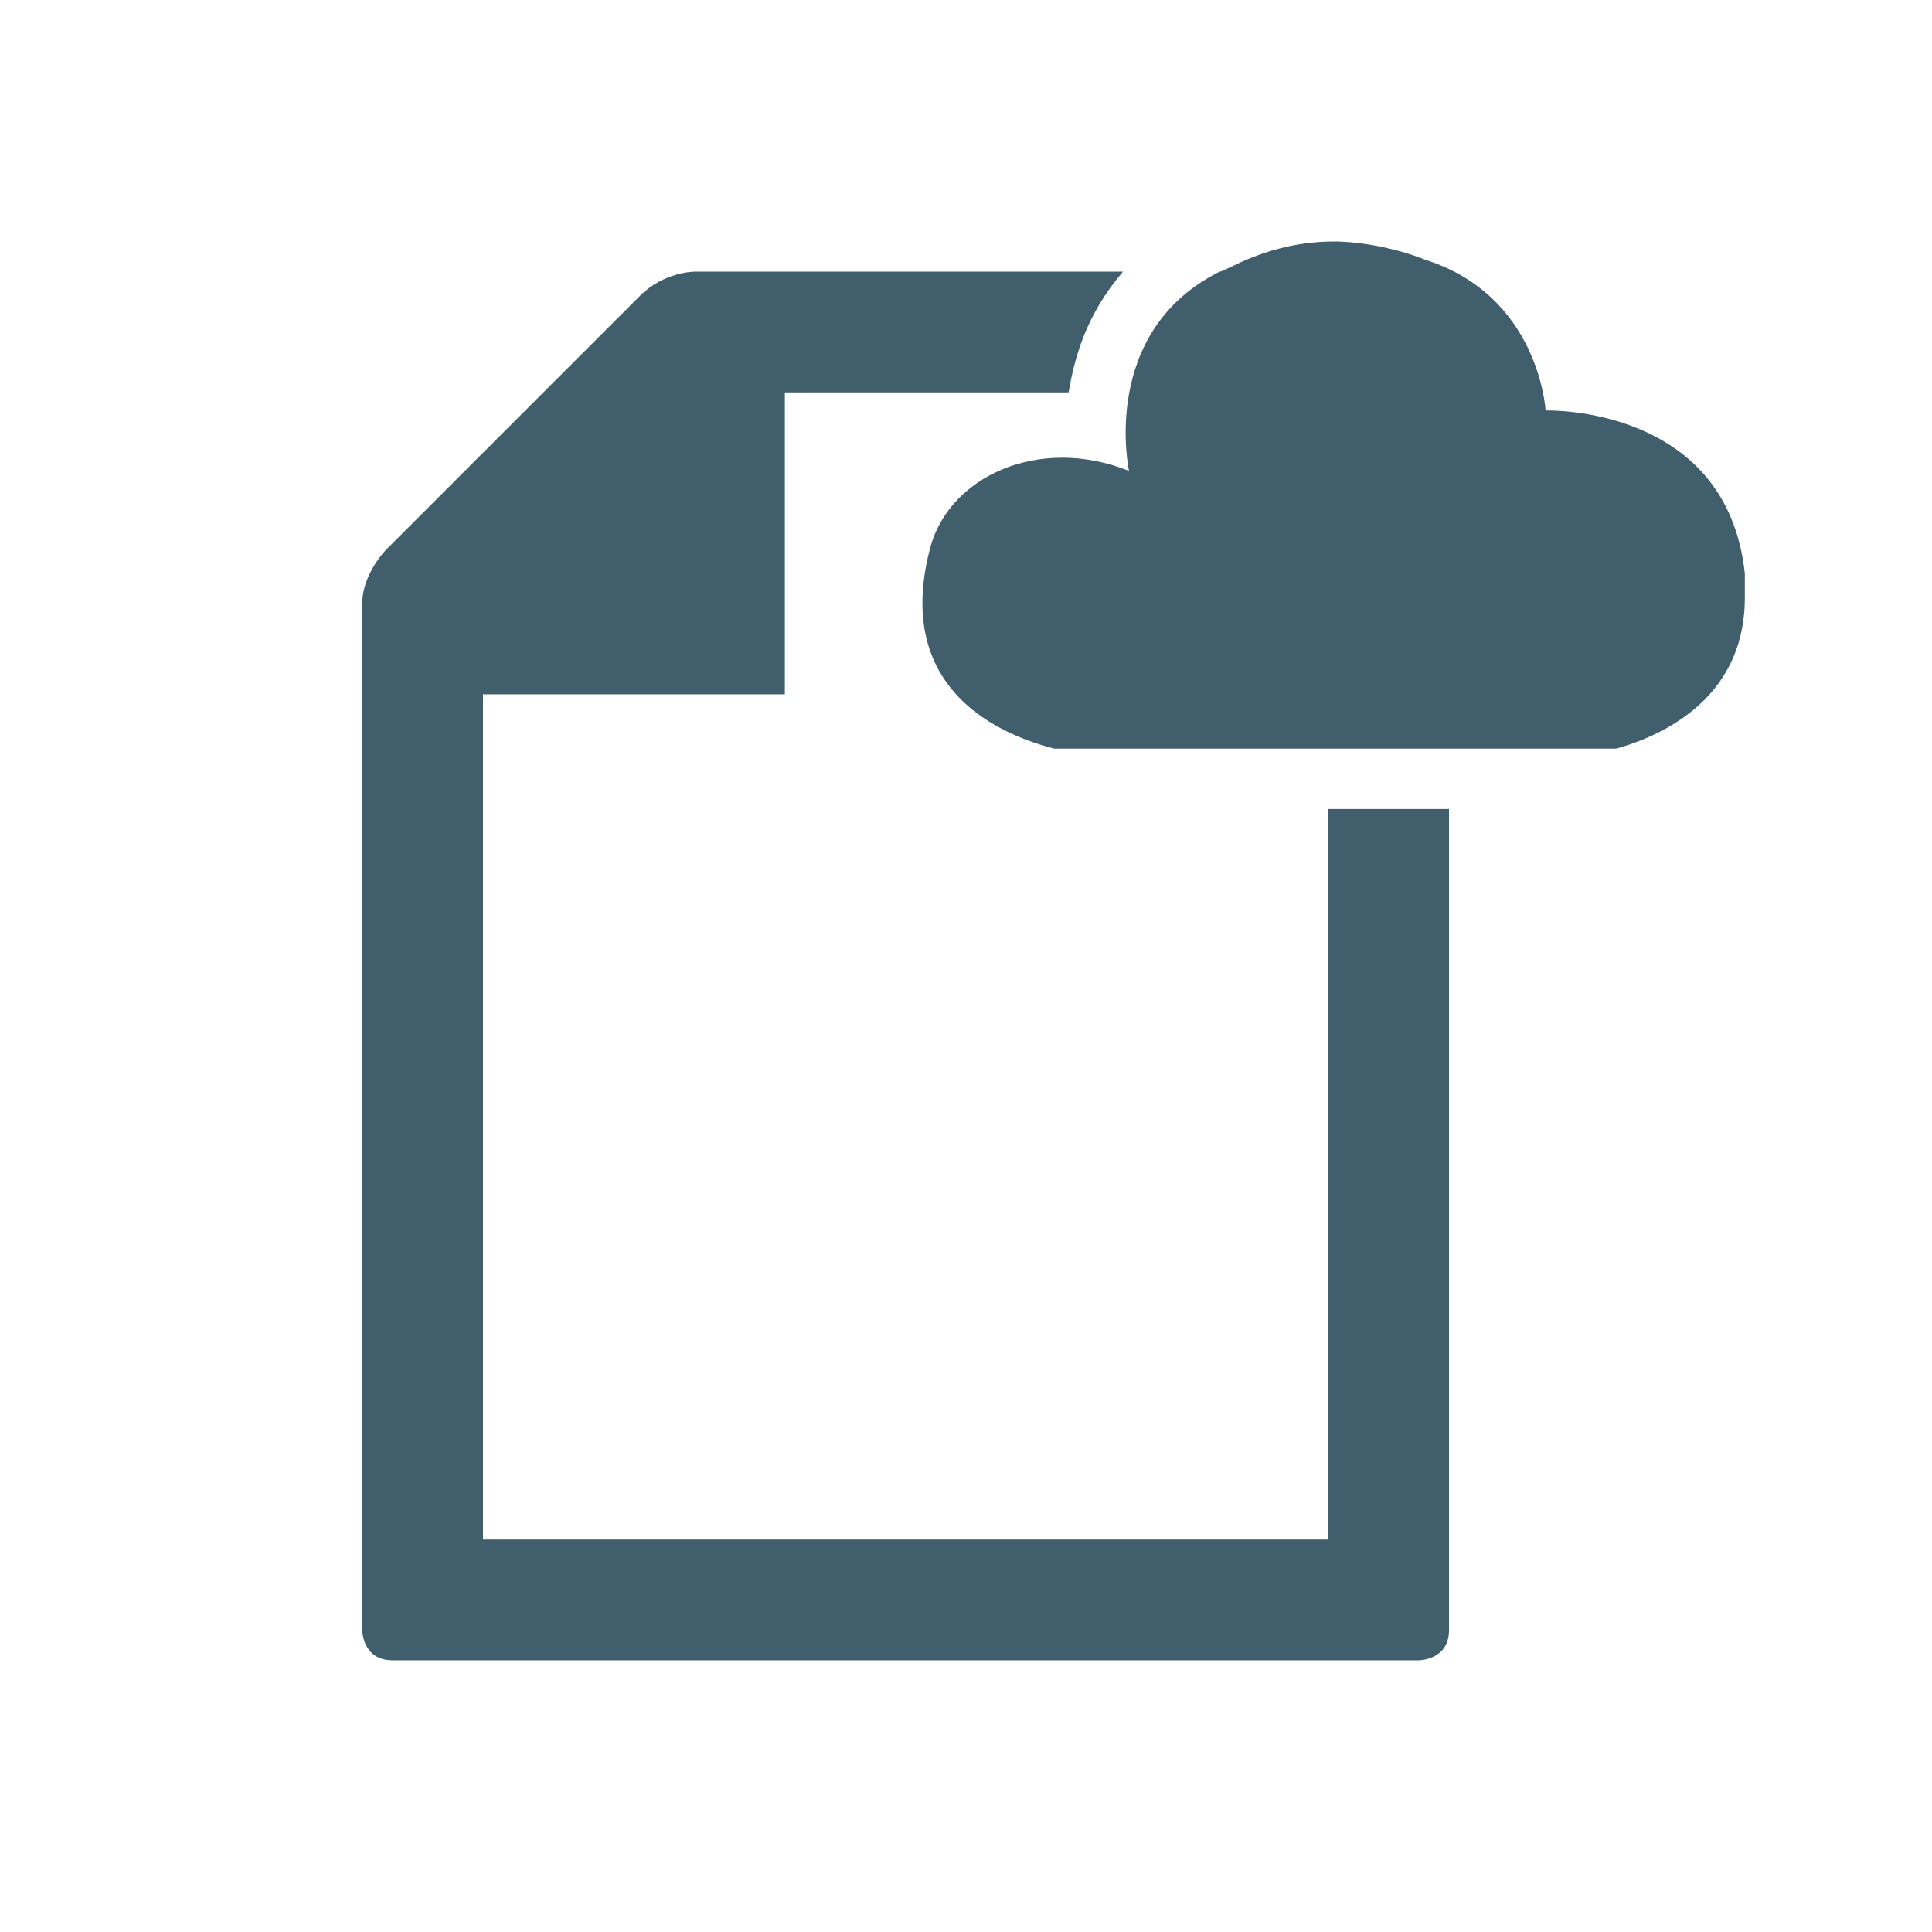 <?xml version="1.0" encoding="utf-8"?>
<!-- Generator: Adobe Illustrator 18.1.1, SVG Export Plug-In . SVG Version: 6.00 Build 0)  -->
<!DOCTYPE svg PUBLIC "-//W3C//DTD SVG 1.1//EN" "http://www.w3.org/Graphics/SVG/1.1/DTD/svg11.dtd">
<svg version="1.1" id="Layer_1" xmlns="http://www.w3.org/2000/svg" xmlns:xlink="http://www.w3.org/1999/xlink" x="0px" y="0px" width="32px" height="32px"
	 viewBox="0 0 32 32" enable-background="new 0 0 32 32" xml:space="preserve">
<g>
	<defs>
		<rect id="SVGID_1_" x="6" y="4" width="23" height="23.5"/>
	</defs>
	<clipPath id="SVGID_2_">
		<use xlink:href="#SVGID_1_"  overflow="visible"/>
	</clipPath>
	<path clip-path="url(#SVGID_2_)" fill="#415E6C" d="M18.6,4.5h-7.1c0,0-0.5,0-0.9,0.4L6.4,9.1C6.4,9.1,6,9.5,6,10v17
		c0,0,0,0.5,0.5,0.5h17c0,0,0.5,0,0.5-0.5V13.4l-2,0v12.1H8v-14h5v-5h4.7C17.8,5.9,18,5.2,18.6,4.5"/>
</g>
<g>
	<defs>
		<path id="SVGID_3_" d="M20.2,4.5c-2,1-1.5,3.3-1.5,3.3c-1.5-0.6-3,0.1-3.3,1.3c-0.8,3.1,2.6,3.4,2.6,3.4h8.3c0,0,2.6-0.3,2.6-2.6
			V9.8c0-0.1,0-0.2,0-0.3c-0.3-2.8-3.3-2.7-3.3-2.7s-0.1-1.9-2-2.5C23.1,4.1,22.5,4,22.1,4C21,4,20.3,4.5,20.2,4.5"/>
	</defs>
	<clipPath id="SVGID_4_">
		<use xlink:href="#SVGID_3_"  overflow="visible"/>
	</clipPath>
	
		<linearGradient id="SVGID_5_" gradientUnits="userSpaceOnUse" x1="-260.014" y1="335.258" x2="-259.014" y2="335.258" gradientTransform="matrix(13.676 0 0 -13.676 3571.206 4593.123)">
		<stop  offset="0" style="stop-color:#415E6C"/>
		<stop  offset="1.983430e-02" style="stop-color:#415E6C"/>
		<stop  offset="1" style="stop-color:#415E6C"/>
	</linearGradient>
	<rect x="14.7" y="4" clip-path="url(#SVGID_4_)" fill="url(#SVGID_5_)" width="14.3" height="8.4"/>
</g>
</svg>

